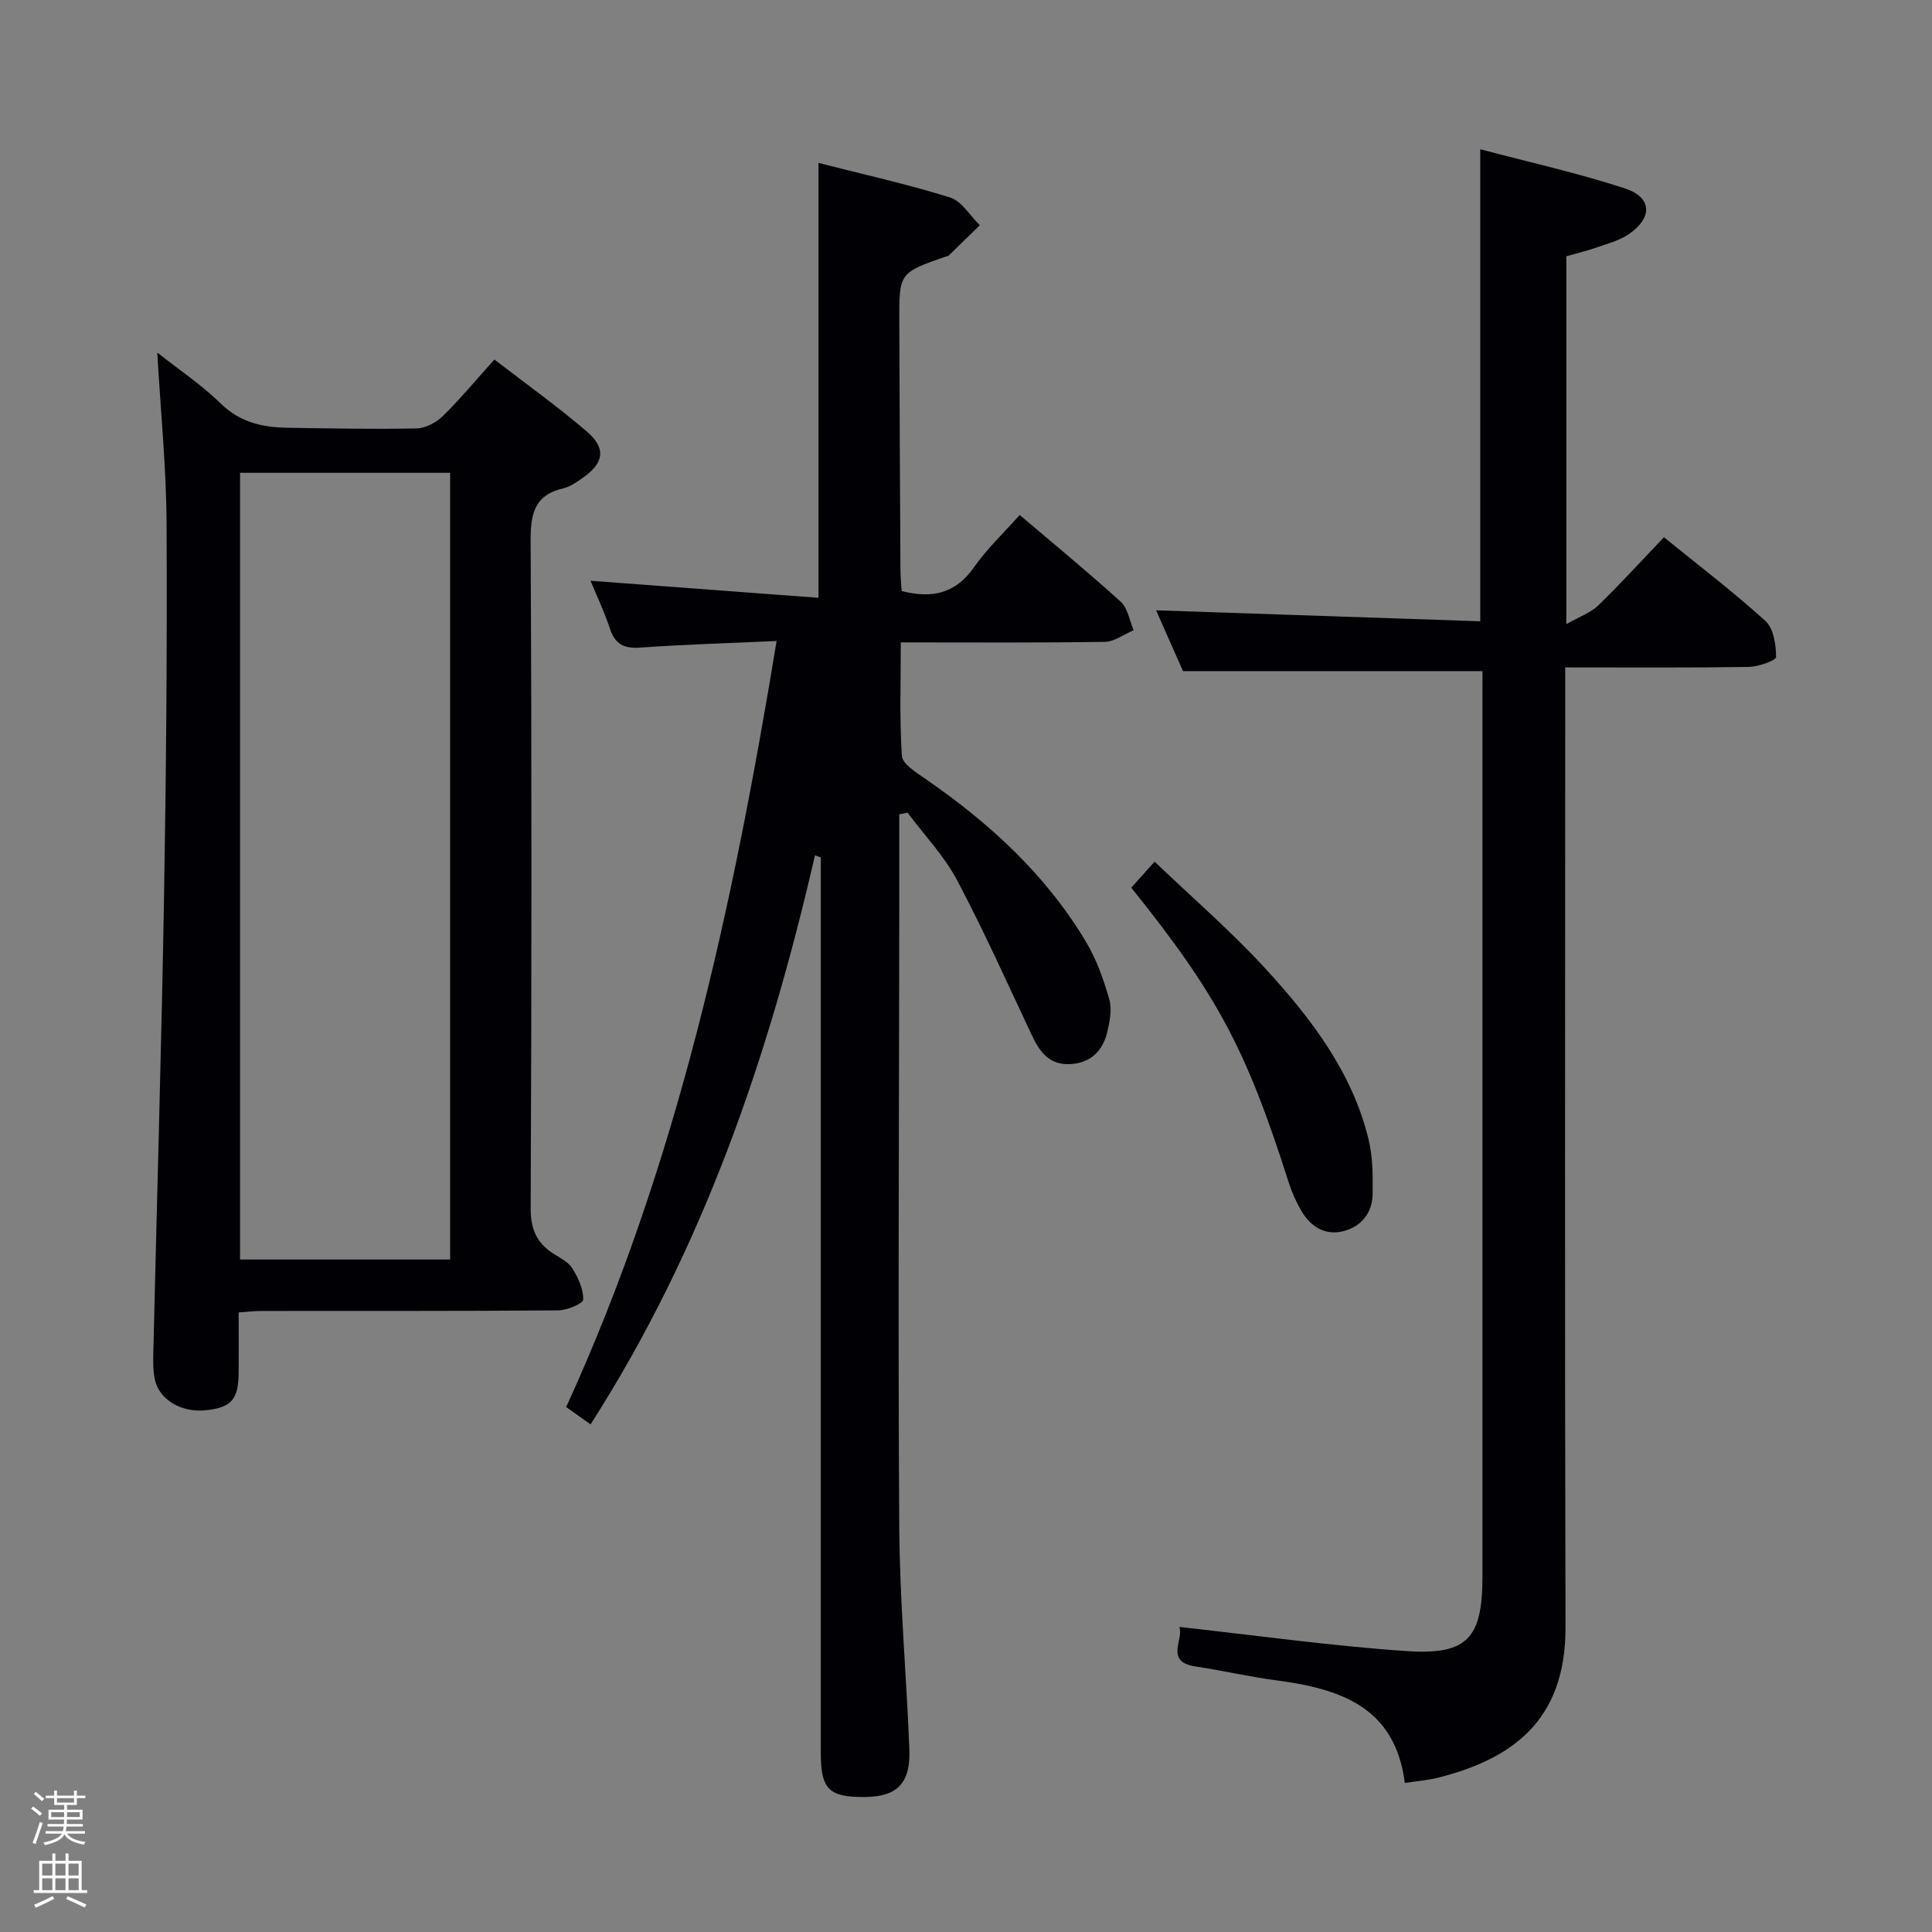 <svg enable-background="new 0 0 400 400" viewBox="0 0 400 400" xmlns="http://www.w3.org/2000/svg"><rect x="0" y="0" width="400" height="400" fill="#808080" stroke="none"/><path d="m6.44 374.46.42-.45c.65.47 1.27.95 1.85 1.44l-.45.49c-.65-.56-1.25-1.06-1.82-1.48m.93 7.33-.63-.26c.55-1.36 1.05-2.8 1.52-4.33.19.1.38.19.59.27-.46 1.29-.95 2.73-1.48 4.32m-.38-10.38.44-.42c.43.34 1.01.82 1.74 1.44l-.49.49c-.53-.51-1.09-1.01-1.69-1.51m2.5.35h1.72v-1.04h.59v1.04h3.52v-1.04h.59v1.04h1.75v.53h-1.75v1.42h-2.03v.97h3.22v2.03h-3.24c0 .35-.01.66-.03.93h3.32v.53h-3.37c-.03.27-.08.58-.15.94h3.96v.53h-3.71c.67.92 1.93 1.48 3.79 1.68-.13.24-.23.44-.29.59-2.13-.38-3.48-1.08-4.04-2.12-.43.97-1.77 1.72-4.03 2.23-.09-.19-.2-.37-.33-.55 2.1-.42 3.37-1.03 3.81-1.83h-3.36v-.53h3.58c.08-.29.13-.61.16-.94h-3.33v-.53h3.39c.02-.27.04-.58.04-.93h-3.23v-2.03h3.25v-.97h-2.07v-1.42h-1.73zm1.12 3.44v1h2.65c.01-.3.02-.44.01-.4v-.25-.35zm1.19-2h3.52v-.91h-3.52zm4.71 2h-2.63v.59c0 .15-.01.28-.01.4h2.64z" fill="#fcfbfa"/><path d="m13.56 383.74h.63v1.52h2.72v6.07h1.13v.6h-11.06v-.6h1.13v-6.07h2.73v-1.52h.63v1.52h2.1v-1.52zm-2.69 8.83.38.56c-1.24.63-2.53 1.25-3.85 1.85-.1-.21-.21-.42-.34-.63 1.36-.55 2.63-1.15 3.81-1.78m-2.13-4.27h2.1v-2.45h-2.1zm0 3.04h2.1v-2.46h-2.1zm2.72-3.04h2.1v-2.45h-2.1zm0 3.04h2.1v-2.46h-2.1zm6.07 3.6c-1.41-.71-2.7-1.3-3.86-1.78l.35-.56c1.45.62 2.75 1.19 3.88 1.72zm-1.25-9.09h-2.1v2.45h2.1zm-2.09 5.49h2.1v-2.46h-2.1z" fill="#fcfbfa"/><g fill="#010105"><path d="m160.79 132.71c-10.01.46-19.14.72-28.24 1.37-3.38.24-5.21-.71-6.28-3.95-1.18-3.57-2.82-6.99-4.01-9.89 15.62 1.17 31.26 2.34 47.2 3.53 0-30.59 0-59.97 0-90.04 9.12 2.33 18.3 4.37 27.25 7.16 2.41.75 4.12 3.77 6.15 5.74-2.17 2.12-4.34 4.24-6.52 6.35-.1.1-.32.06-.48.12-9.68 3.37-9.71 3.37-9.67 13.49.06 17.16.14 34.32.24 51.49.01 1.47.17 2.93.26 4.29 6.31 1.62 11.17.5 14.97-4.93 2.64-3.78 6.07-7.01 9.46-10.82 7.14 6.07 14.18 11.85 20.91 17.96 1.47 1.34 1.82 3.9 2.69 5.9-2 .84-3.98 2.38-5.99 2.41-13.82.21-27.64.11-42.23.11 0 7.98-.28 15.75.22 23.46.11 1.67 2.88 3.42 4.73 4.69 13.31 9.16 25.06 19.88 33.4 33.86 2.18 3.65 3.65 7.81 4.82 11.91.59 2.07.09 4.61-.44 6.81-.95 3.93-3.5 6.39-7.74 6.59-4.16.19-6.2-2.47-7.79-5.84-5.1-10.8-9.97-21.73-15.57-32.28-2.68-5.05-6.78-9.33-10.24-13.96-.57.13-1.14.25-1.71.38v21.05c-.03 42.16-.27 84.33 0 126.49.1 15.29 1.48 30.57 2.09 45.85.29 7.2-2.46 9.98-9.22 10.04-7.4.07-9.11-1.59-9.11-9.06-.01-59.99 0-119.99 0-179.98 0-1.83 0-3.66 0-5.49-.4-.14-.81-.28-1.21-.43-9.53 41.44-23.04 81.25-46.46 117.81-1.68-1.19-3.19-2.27-5.05-3.59 23.04-50.29 34.5-103.56 43.57-158.6z"/><path d="m306.93 138.95c-20.84 0-41.07 0-62 0-1.74-3.93-3.86-8.72-5.57-12.59 22.23.75 44.57 1.51 67.11 2.27 0-32.9 0-64.78 0-97.73 10.03 2.66 20.14 4.9 29.93 8.1 5.65 1.84 5.81 6.04.87 9.45-1.85 1.28-4.18 1.92-6.35 2.67-2.17.76-4.42 1.31-6.63 1.94v76.16c2.77-1.58 5.04-2.35 6.6-3.86 4.64-4.5 8.99-9.29 13.61-14.13 7.23 5.87 14.39 11.32 21.02 17.34 1.69 1.54 2.19 4.91 2.2 7.45 0 .72-3.68 2.03-5.69 2.06-12.45.19-24.91.1-37.97.1v6.34c0 64.15-.11 128.3.06 192.45.05 19.58-11.46 27.31-26.38 31.08-2.05.52-4.19.68-6.89 1.1-1.99-15.88-13.55-19.53-26.71-21.27-5.58-.74-11.08-2.02-16.65-2.86-6.46-.98-2.31-5.66-3.33-8.18 15.79 1.73 31.4 3.94 47.1 5 12.6.85 15.66-2.74 15.66-15.35 0-60.65 0-121.3 0-181.96.01-1.82.01-3.65.01-5.58z"/><path d="m32.56 72.99c4.47 3.54 9.19 6.69 13.18 10.59 4.07 3.98 8.82 4.92 14.04 4.99 8.83.13 17.66.32 26.48.13 1.85-.04 4.06-1.22 5.43-2.56 3.65-3.59 6.94-7.56 10.67-11.71 6.59 5.09 13.09 9.72 19.11 14.89 4.11 3.53 3.58 6.55-.88 9.66-1.22.85-2.54 1.79-3.94 2.12-6.12 1.41-6.82 5.41-6.79 11.04.24 45.99.21 91.98.01 137.97-.02 4.38 1.23 7.24 4.74 9.46 1.4.89 3.09 1.73 3.9 3.05 1.19 1.93 2.31 4.3 2.23 6.44-.03.84-3.35 2.23-5.18 2.24-20.49.16-40.99.1-61.48.12-1.3 0-2.61.16-4.67.3 0 4.25.02 8.35 0 12.44-.03 5.57-1.48 7.23-6.71 7.81-5.02.56-9.67-2.07-10.62-6.28-.43-1.91-.37-3.97-.33-5.96.73-31.11 1.66-62.22 2.2-93.33.45-25.97.67-51.95.54-77.92-.06-11.69-1.24-23.39-1.93-35.49zm60.63 187.78c0-54.57 0-108.73 0-162.88-14.76 0-29.12 0-43.49 0v162.88z"/><path d="m234.22 183.78c1.48-1.65 2.79-3.11 4.83-5.38 7.69 7.36 15.72 14.28 22.84 22.03 9.47 10.31 18.04 21.44 21.45 35.45.89 3.64.9 7.56.85 11.35-.05 3.89-2.36 6.71-6.02 7.66-3.79.98-6.82-.89-8.75-4.21-1.07-1.85-1.96-3.84-2.61-5.88-8.79-27.57-14.67-38.66-32.59-61.02z"/></g></svg>